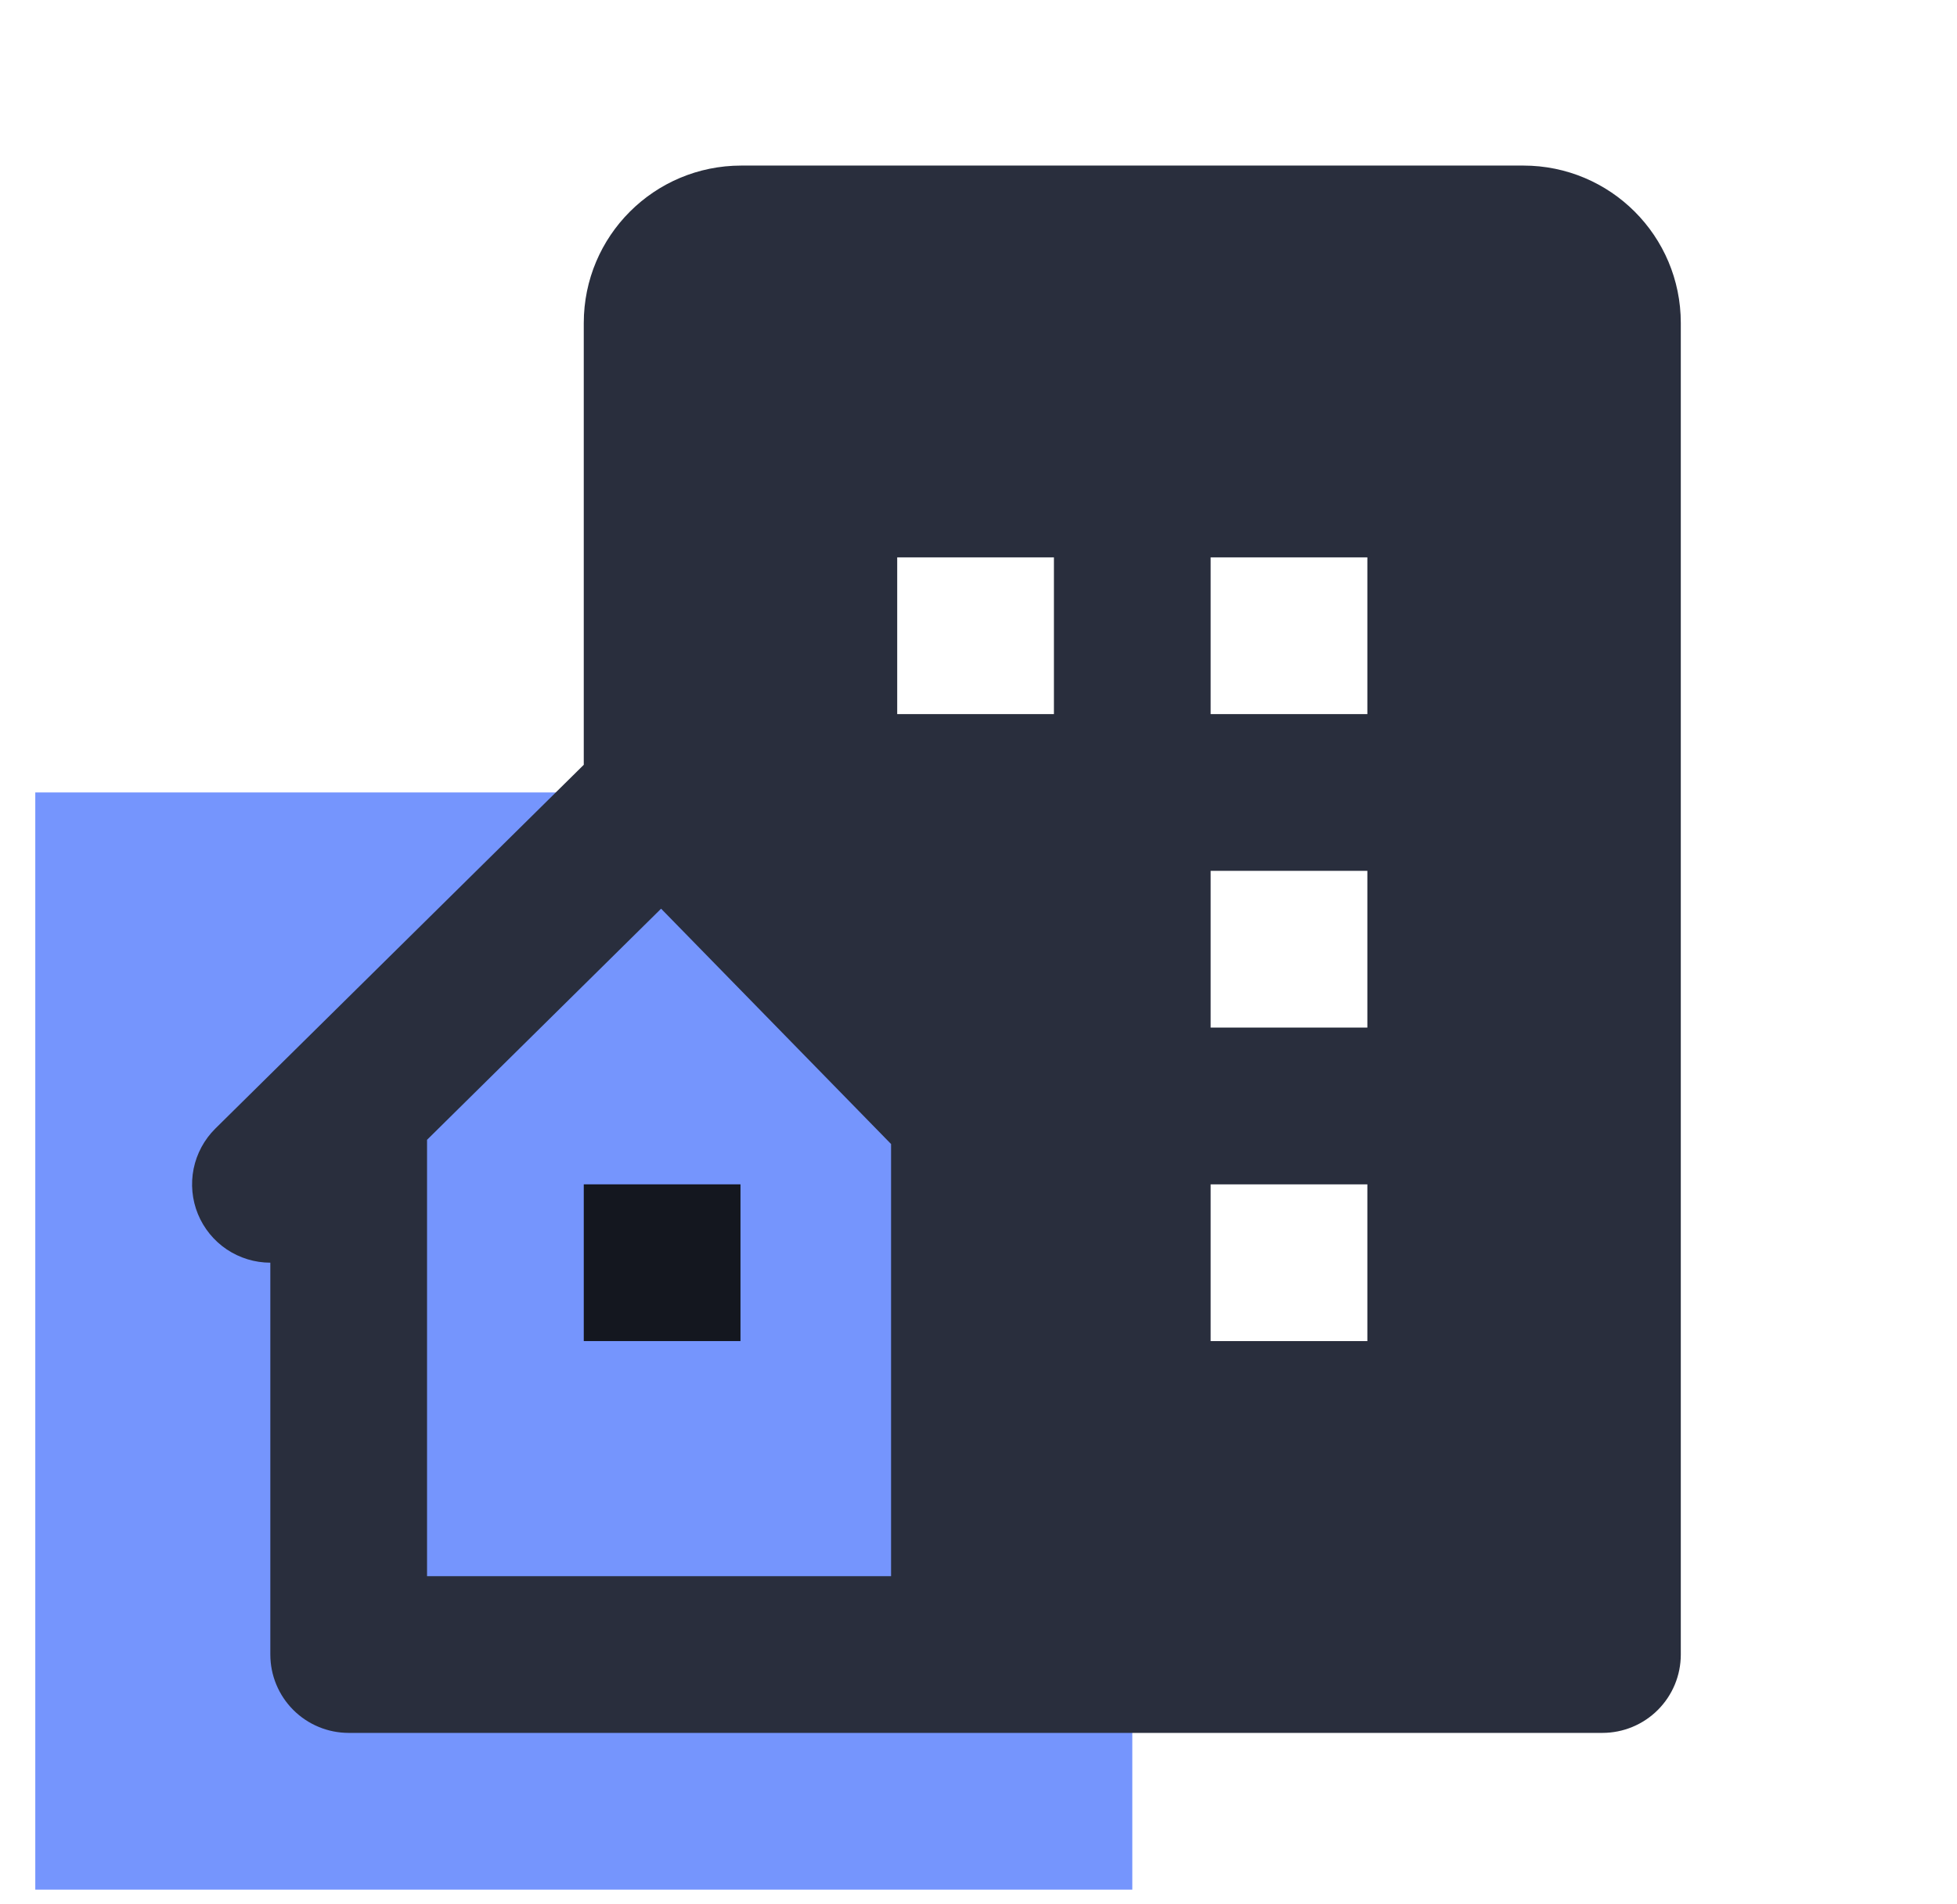 <svg width="37" height="36" viewBox="0 0 37 36" fill="none" xmlns="http://www.w3.org/2000/svg">
<g clip-path="url(#clip0_128_171)">
<rect x="0.667" y="14.981" width="20.741" height="20.741" fill="#7595FD"/>
<path d="M28.801 3.13H14.015C12.369 3.13 11.037 4.461 11.037 6.107V14.458L4.071 21.335C3.862 21.542 3.72 21.806 3.661 22.093C3.603 22.381 3.631 22.68 3.742 22.951C3.854 23.223 4.043 23.455 4.287 23.619C4.531 23.782 4.818 23.87 5.111 23.87V31.278C5.111 31.671 5.267 32.047 5.545 32.325C5.823 32.603 6.2 32.759 6.593 32.759H30.296C30.689 32.759 31.066 32.603 31.344 32.325C31.622 32.047 31.778 31.671 31.778 31.278V6.106C31.778 4.461 30.447 3.13 28.801 3.13ZM16.847 22.553V29.796H8.074V21.547L12.499 17.178L16.847 21.627V22.553ZM19.926 13.5H16.963V10.537H19.926V13.5ZM25.852 25.352H22.889V22.389H25.852V25.352ZM25.852 19.426H22.889V16.463H25.852V19.426ZM25.852 13.5H22.889V10.537H25.852V13.5Z" fill="#292E3D"/>
<path d="M11.037 22.389H14V25.352H11.037V22.389Z" fill="#14171F"/>
</g>
<defs>
<clipPath id="clip0_128_171">
<rect width="35.556" height="35.556" fill="white" transform="translate(0.667 0.167)"/>
</clipPath>
</defs>
</svg>

